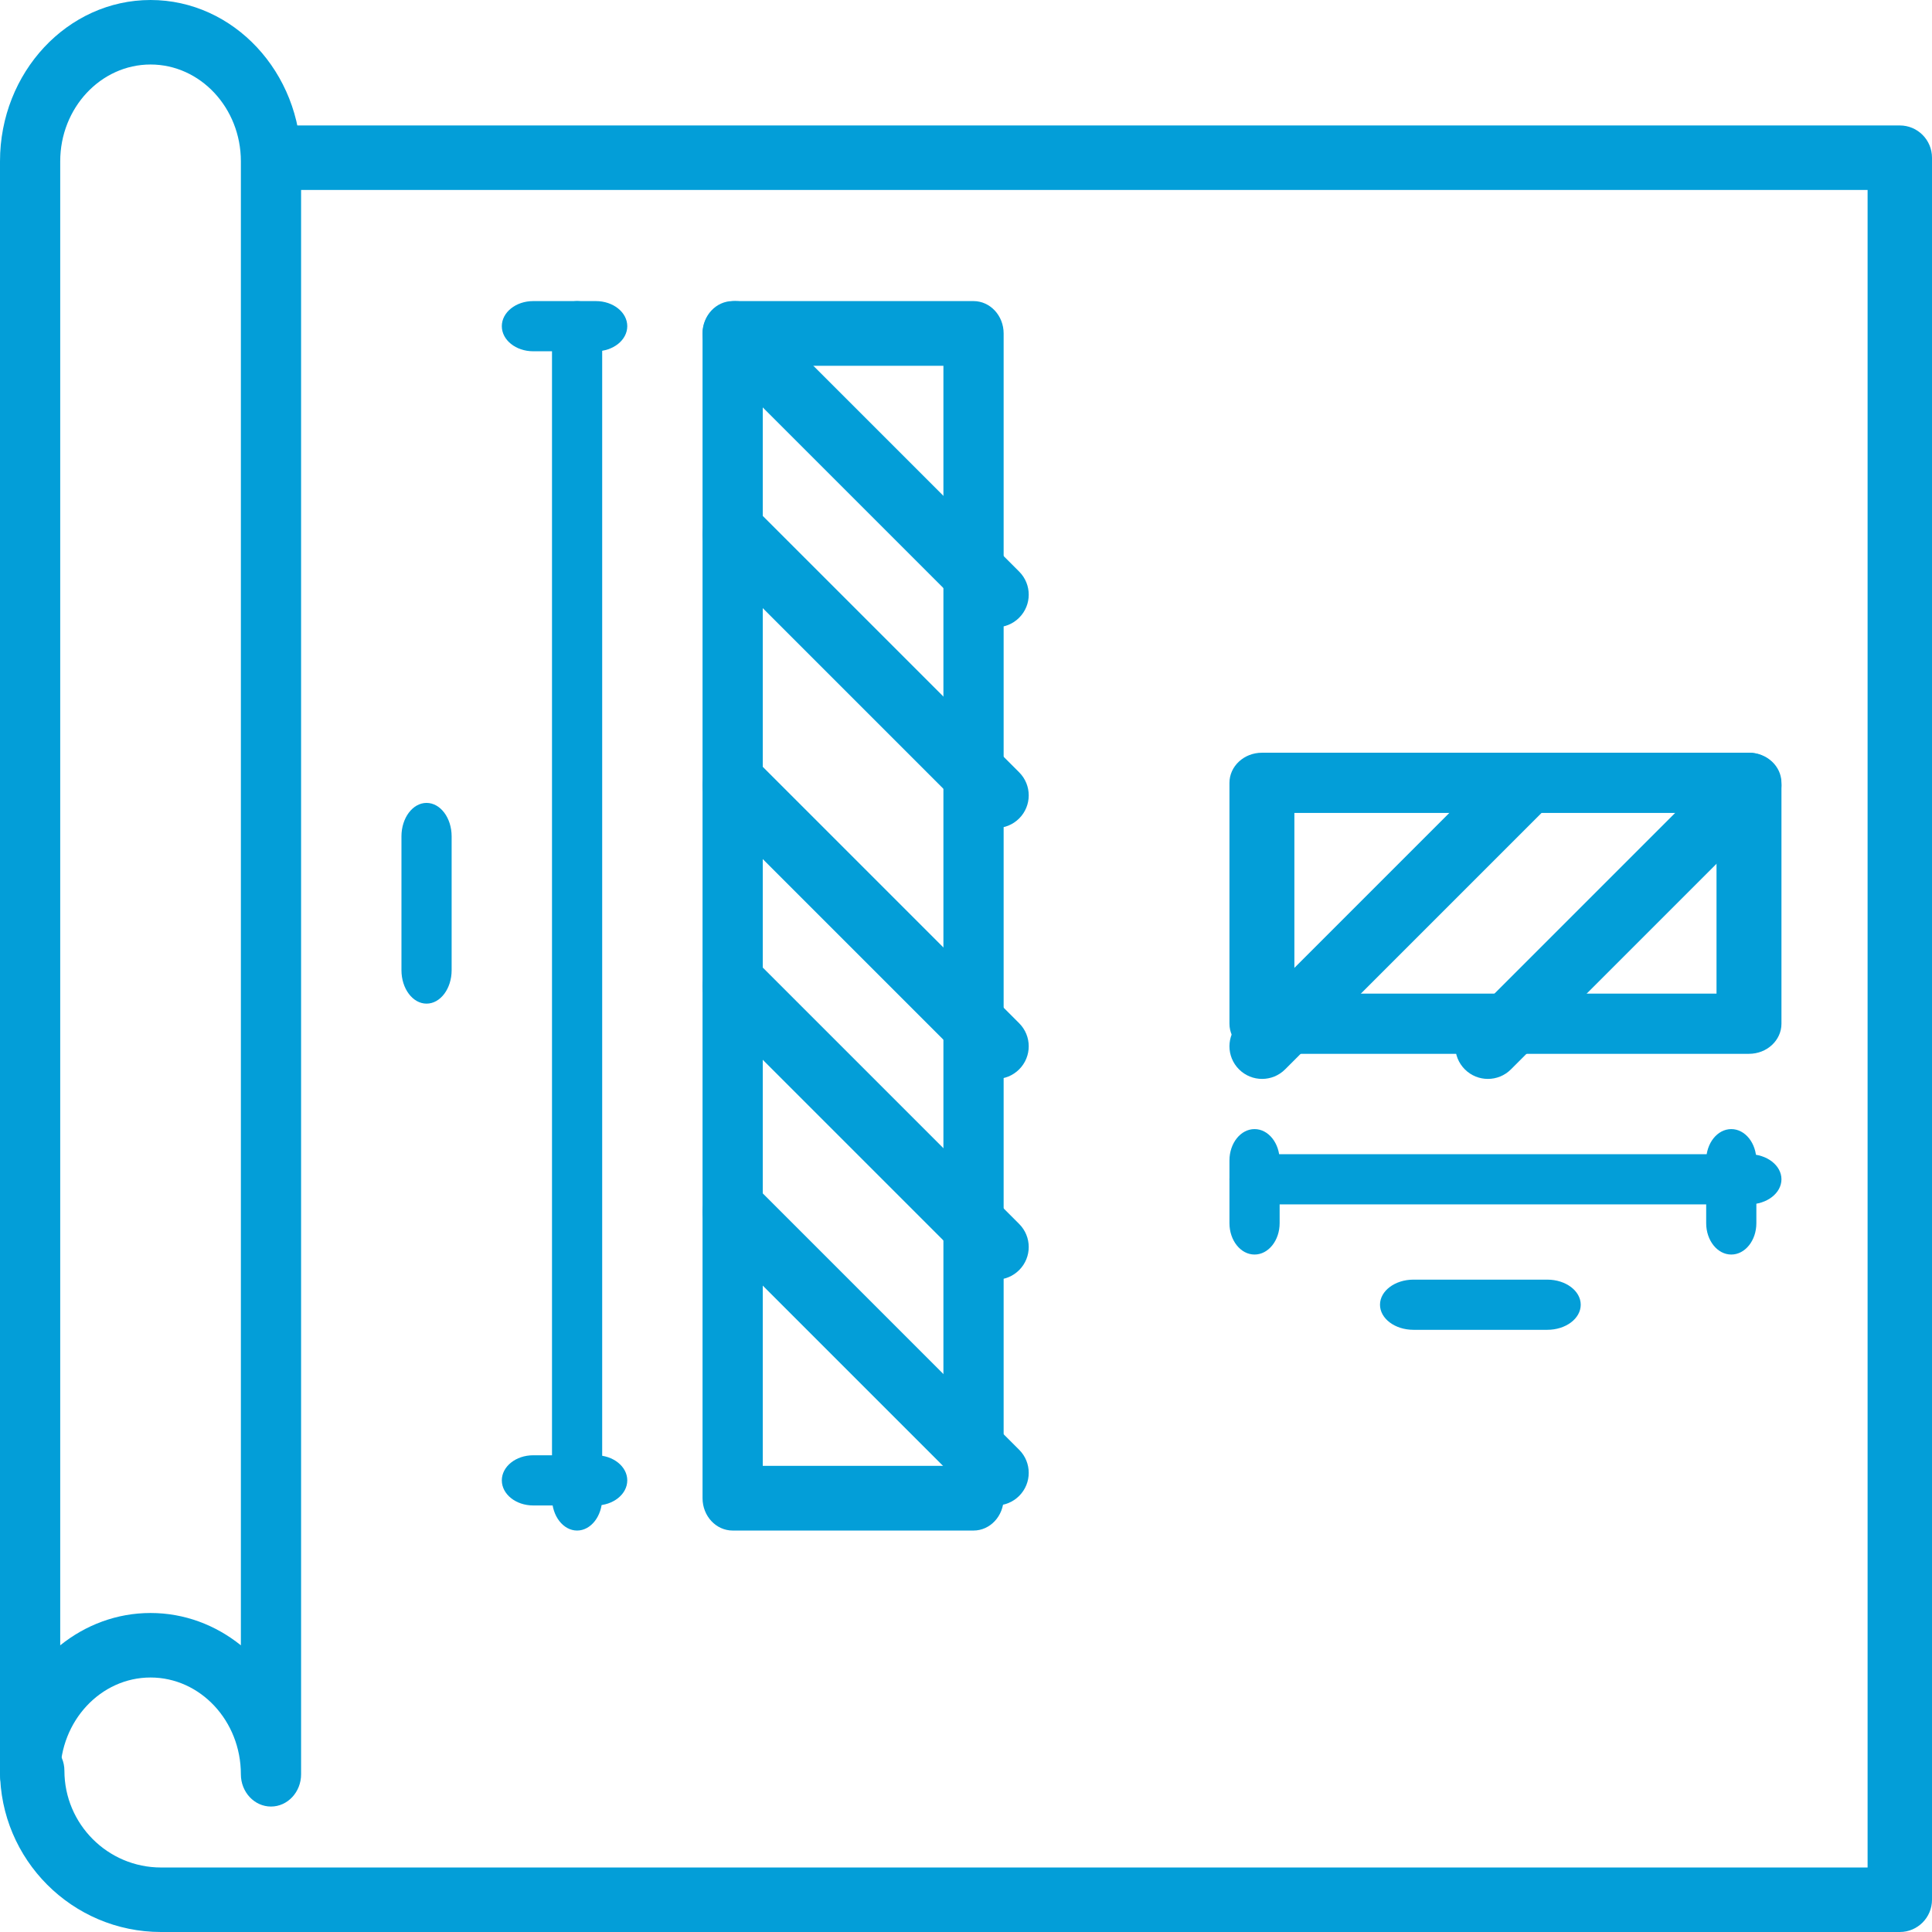 <?xml version="1.0" encoding="UTF-8"?>
<svg width="77px" height="77px" viewBox="0 0 77 77" version="1.1" xmlns="http://www.w3.org/2000/svg" xmlns:xlink="http://www.w3.org/1999/xlink">
    <!-- Generator: Sketch 48.2 (47327) - http://www.bohemiancoding.com/sketch -->
    <title>Page 1</title>
    <desc>Created with Sketch.</desc>
    <defs></defs>
    <g id="ESW-Product-Detail" stroke="none" stroke-width="1" fill="none" fill-rule="evenodd" transform="translate(-425, -1877)">
        <g id="Page-1" transform="translate(425, 1877)" fill="#039ED8">
            <path d="M75.717,77 L6.417,77 C2.879,77 0,74.116 0,70.571 C0,69.862 0.575,69.286 1.283,69.286 C1.992,69.286 2.567,69.862 2.567,70.571 C2.567,72.698 4.294,74.429 6.417,74.429 L74.433,74.429 L74.433,7.571 L11.55,7.571 C10.842,7.571 10.267,6.995 10.267,6.286 C10.267,5.576 10.842,5 11.55,5 L75.717,5 C76.426,5 77,5.576 77,6.286 L77,75.714 C77,76.424 76.426,77 75.717,77" id="Fill-1"></path>
            <path d="M10.8,72 C10.138,72 9.6,71.424 9.6,70.714 C9.6,68.588 7.985,66.857 6,66.857 C4.015,66.857 2.4,68.588 2.4,70.714 C2.4,71.424 1.862,72 1.2,72 C0.538,72 0,71.424 0,70.714 L0,6.429 C0,2.884 2.692,0 6,0 C9.308,0 12,2.884 12,6.429 L12,70.714 C12,71.424 11.462,72 10.8,72 M6,64.286 C7.35,64.286 8.597,64.767 9.6,65.574 L9.6,6.429 C9.6,4.302 7.985,2.571 6,2.571 C4.015,2.571 2.4,4.302 2.4,6.429 L2.4,65.574 C3.403,64.767 4.65,64.286 6,64.286" id="Fill-3"></path>
            <path d="M23,61 C22.448,61 22,60.422 22,59.711 L22,13.289 C22,12.578 22.448,12 23,12 C23.552,12 24,12.578 24,13.289 L24,59.711 C24,60.422 23.552,61 23,61" id="Fill-5"></path>
            <path d="M23.75,60 L21.25,60 C20.56,60 20,59.552 20,59 C20,58.448 20.56,58 21.25,58 L23.75,58 C24.44,58 25,58.448 25,59 C25,59.552 24.44,60 23.75,60" id="Fill-7"></path>
            <path d="M23.75,14 L21.25,14 C20.56,14 20,13.552 20,13 C20,12.448 20.56,12 21.25,12 L23.75,12 C24.44,12 25,12.448 25,13 C25,13.552 24.44,14 23.75,14" id="Fill-9"></path>
            <path d="M17,40 C16.448,40 16,39.403 16,38.667 L16,33.333 C16,32.597 16.448,32 17,32 C17.552,32 18,32.597 18,33.333 L18,38.667 C18,39.403 17.552,40 17,40" id="Fill-11"></path>
            <path d="M38.8,61 L29.2,61 C28.538,61 28,60.422 28,59.711 L28,13.289 C28,12.578 28.538,12 29.2,12 L38.8,12 C39.462,12 40,12.578 40,13.289 L40,59.711 C40,60.422 39.462,61 38.8,61 Z M30.4,58.421 L37.6,58.421 L37.6,14.579 L30.4,14.579 L30.4,58.421 Z" id="Fill-13"></path>
            <path d="M39.7,25 C39.367,25 39.034,24.873 38.781,24.619 L28.381,14.219 C27.873,13.711 27.873,12.89 28.381,12.381 C28.889,11.873 29.711,11.873 30.219,12.381 L40.619,22.781 C41.127,23.289 41.127,24.111 40.619,24.619 C40.365,24.873 40.033,25 39.7,25" id="Fill-15"></path>
            <path d="M39.7,33 C39.367,33 39.034,32.873 38.781,32.619 L28.381,22.219 C27.873,21.711 27.873,20.89 28.381,20.381 C28.889,19.873 29.711,19.873 30.219,20.381 L40.619,30.781 C41.127,31.289 41.127,32.111 40.619,32.619 C40.365,32.873 40.033,33 39.7,33" id="Fill-17"></path>
            <path d="M39.7,43 C39.367,43 39.034,42.873 38.781,42.619 L28.381,32.219 C27.873,31.711 27.873,30.89 28.381,30.381 C28.889,29.873 29.711,29.873 30.219,30.381 L40.619,40.781 C41.127,41.289 41.127,42.111 40.619,42.619 C40.365,42.873 40.033,43 39.7,43" id="Fill-19"></path>
            <path d="M39.7,51 C39.367,51 39.034,50.873 38.781,50.619 L28.381,40.219 C27.873,39.711 27.873,38.89 28.381,38.381 C28.889,37.873 29.711,37.873 30.219,38.381 L40.619,48.781 C41.127,49.289 41.127,50.111 40.619,50.619 C40.365,50.873 40.033,51 39.7,51" id="Fill-21"></path>
            <path d="M39.7,60 C39.367,60 39.034,59.873 38.781,59.619 L28.381,49.219 C27.873,48.711 27.873,47.89 28.381,47.381 C28.889,46.873 29.711,46.873 30.219,47.381 L40.619,57.781 C41.127,58.289 41.127,59.111 40.619,59.619 C40.365,59.873 40.033,60 39.7,60" id="Fill-23"></path>
            <path d="M69.706,42 L50.294,42 C49.58,42 49,41.462 49,40.8 L49,31.2 C49,30.538 49.58,30 50.294,30 L69.706,30 C70.422,30 71,30.538 71,31.2 L71,40.8 C71,41.462 70.422,42 69.706,42 Z M51.588,39.6 L68.412,39.6 L68.412,32.4 L51.588,32.4 L51.588,39.6 Z" id="Fill-25"></path>
            <path d="M50.3,43 C49.967,43 49.635,42.873 49.381,42.619 C48.873,42.111 48.873,41.289 49.381,40.781 L59.781,30.381 C60.289,29.873 61.111,29.873 61.619,30.381 C62.127,30.89 62.127,31.711 61.619,32.219 L51.219,42.619 C50.966,42.873 50.633,43 50.3,43" id="Fill-27"></path>
            <path d="M59.3,43 C58.967,43 58.635,42.873 58.381,42.619 C57.873,42.111 57.873,41.289 58.381,40.781 L68.781,30.381 C69.289,29.873 70.111,29.873 70.619,30.381 C71.127,30.89 71.127,31.711 70.619,32.219 L60.219,42.619 C59.966,42.873 59.633,43 59.3,43" id="Fill-29"></path>
            <path d="M69.706,48 L50.294,48 C49.58,48 49,47.552 49,47 C49,46.448 49.58,46 50.294,46 L69.706,46 C70.422,46 71,46.448 71,47 C71,47.552 70.422,48 69.706,48" id="Fill-31"></path>
            <path d="M50,50 C49.448,50 49,49.44 49,48.75 L49,46.25 C49,45.56 49.448,45 50,45 C50.552,45 51,45.56 51,46.25 L51,48.75 C51,49.44 50.552,50 50,50" id="Fill-33"></path>
            <path d="M69,50 C68.447,50 68,49.44 68,48.75 L68,46.25 C68,45.56 68.447,45 69,45 C69.553,45 70,45.56 70,46.25 L70,48.75 C70,49.44 69.553,50 69,50" id="Fill-35"></path>
            <path d="M61.667,53 L56.333,53 C55.597,53 55,52.552 55,52 C55,51.448 55.597,51 56.333,51 L61.667,51 C62.404,51 63,51.448 63,52 C63,52.552 62.404,53 61.667,53" id="Fill-37"></path>
        </g>
    </g>
</svg>
